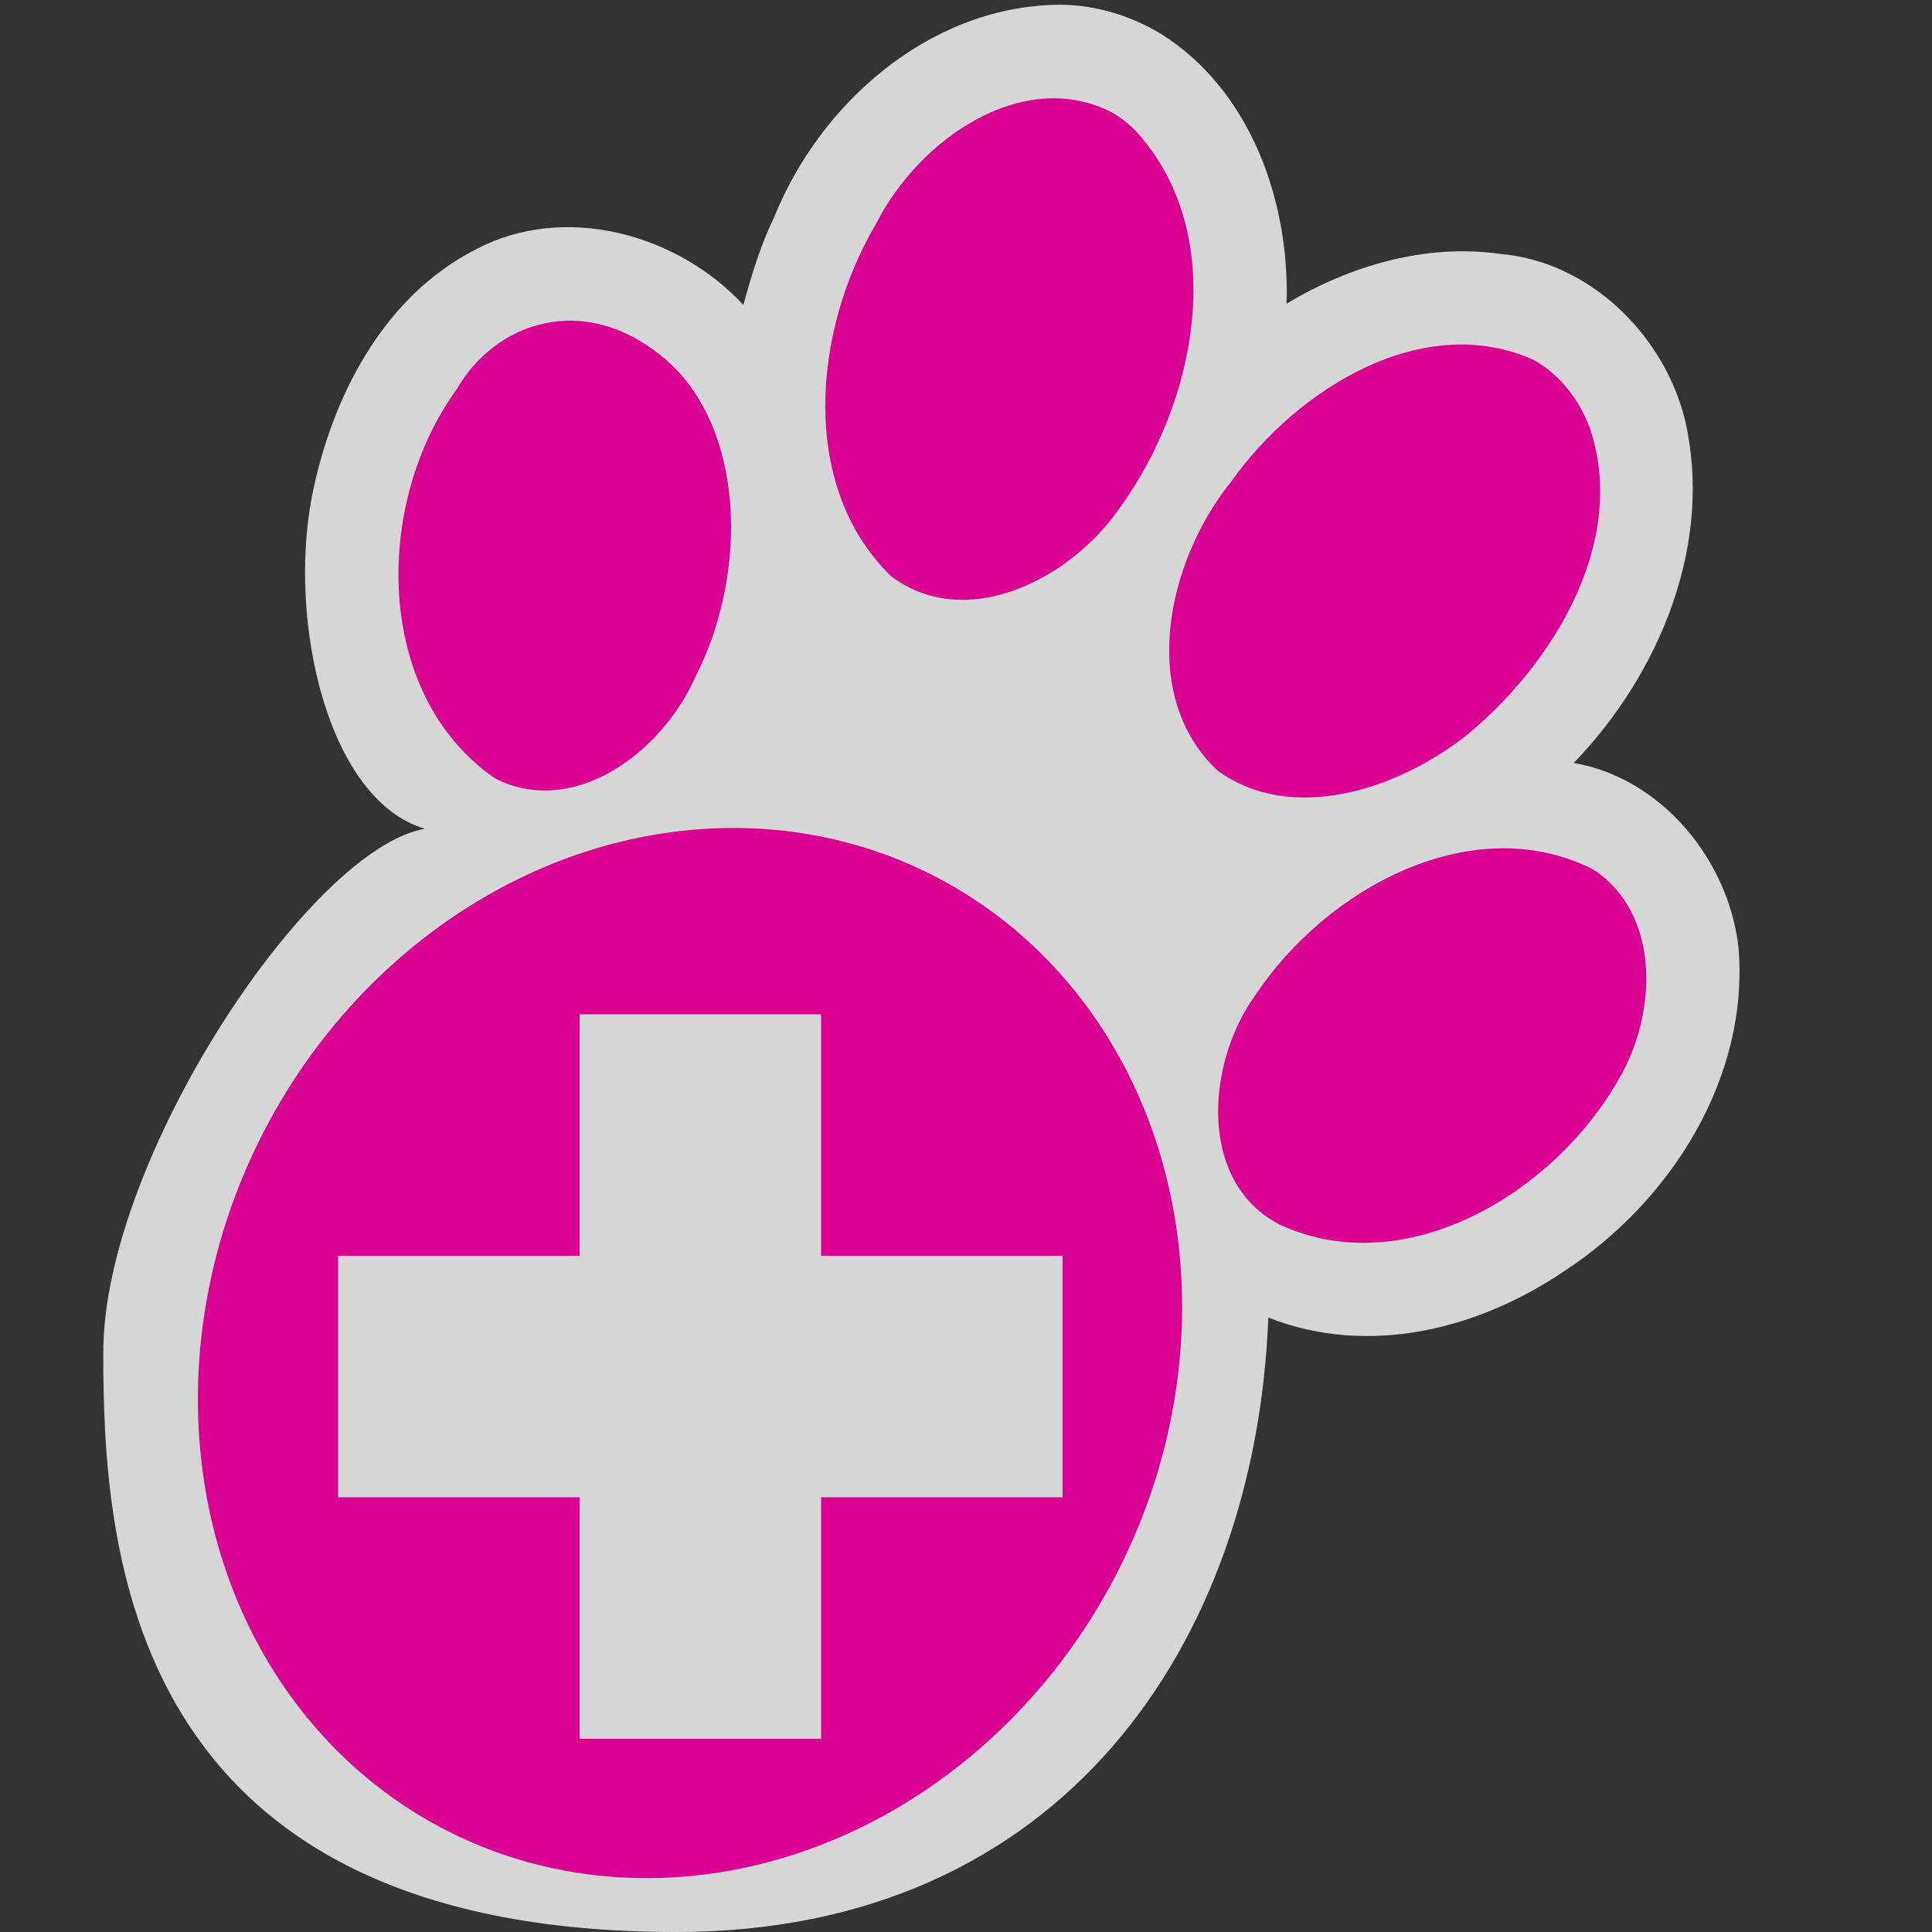 <?xml version="1.0" encoding="UTF-8"?>
<svg width="580" height="580" version="1.0" xmlns="http://www.w3.org/2000/svg" xmlns:cc="http://creativecommons.org/ns#" xmlns:dc="http://purl.org/dc/elements/1.1/" xmlns:rdf="http://www.w3.org/1999/02/22-rdf-syntax-ns#">
 <rect width="100%" height="100%" fill="#333333" stroke="none"/>
 <title>veterinary</title>
 <path d="m316.46 1.449c-37.95 1.075-70.463 29.792-84.142 63.974-4.041 8.26-6.85 17.612-9.135 26.138-19.738-21.354-53.761-30.749-80.283-16.711-27.953 14.158-43.46 44.685-49.281 74.305-7.215 37.704 4.833 91.035 33.925 99.647-34.537 5.96-96.538 99.199-96.538 157.2s5.85 174 172 174c116 0 174-87 177.75-184.45 29.924 11.776 62.882 3.672 88.927-14.008 31.897-20.849 55.519-58.069 52.227-97.094-2.94-26.164-22.933-50.798-49.459-55.402 25.861-26.828 42.138-66.059 33.305-103.37-6.494-25.521-28.802-47.248-55.598-49.48-22.227-3.099-44.912 3.564-63.916 14.967 0.979-30.675-10.81-64.136-37.756-81.035-9.604-5.748-20.79-9.045-32.023-8.682z" fill="#fff" opacity=".8"/>
 <g fill="#da0092">
  <path d="m460.6 108.14c-33.051-15.026-70.985 8.294-90.927 36.377-19.394 23.963-28.064 64.218-4.207 86.769 22.533 16.455 54.941 5.485 75.565-11.171 25.265-21.18 47-56.687 36.744-90.118-2.964-9.096-8.954-17.143-17.176-21.857z"/>
  <path d="m333.7 33.686c-26.832-13.613-57.993 8.335-70.64 33.397-19.078 32.206-23.178 78.872 4.357 105.81 22.393 17.005 53.65 1.213 68.506-20.103 23.514-32.153 33.235-82.395 5.305-113.18-2.21-2.328-4.741-4.346-7.528-5.925z"/>
  <path d="m478.32 261.02c-36.019-18.232-79.96 5.403-101.45 37.722-14.835 20.544-17.233 56.163 7.2 68.836 37.443 17.452 82.273-9.006 101.91-43.617 11.586-19.757 12.619-49.624-7.657-62.941z"/>
  <path d="m137.16 116.79c-25.348 34.889-24.629 91.999 11.396 116.84 23.592 12.134 50.139-7.771 60.082-30.175 16.434-31.997 14.825-75.858-9.412-96.048-24.237-20.19-50.721-10.421-62.066 9.387z"/>
  <path d="m215.96 248.63a144.19 160.88 26.811 0 0-152.64 135.2 144.19 160.88 26.811 0 0 110.07 178.4 144.19 160.88 26.811 0 0 177.58-133.67 144.19 160.88 26.811 0 0-110.07-178.4 144.19 160.88 26.811 0 0-24.938-1.531zm-41.959 55.865h72.5v72.5h72.5v72.5h-72.5v72.5h-72.5v-72.5h-72.5v-72.5h72.5v-72.5z" color="#000000" color-rendering="auto" image-rendering="auto" shape-rendering="auto" solid-color="#000000" style="isolation:auto;mix-blend-mode:normal"/>
 </g>
</svg>
